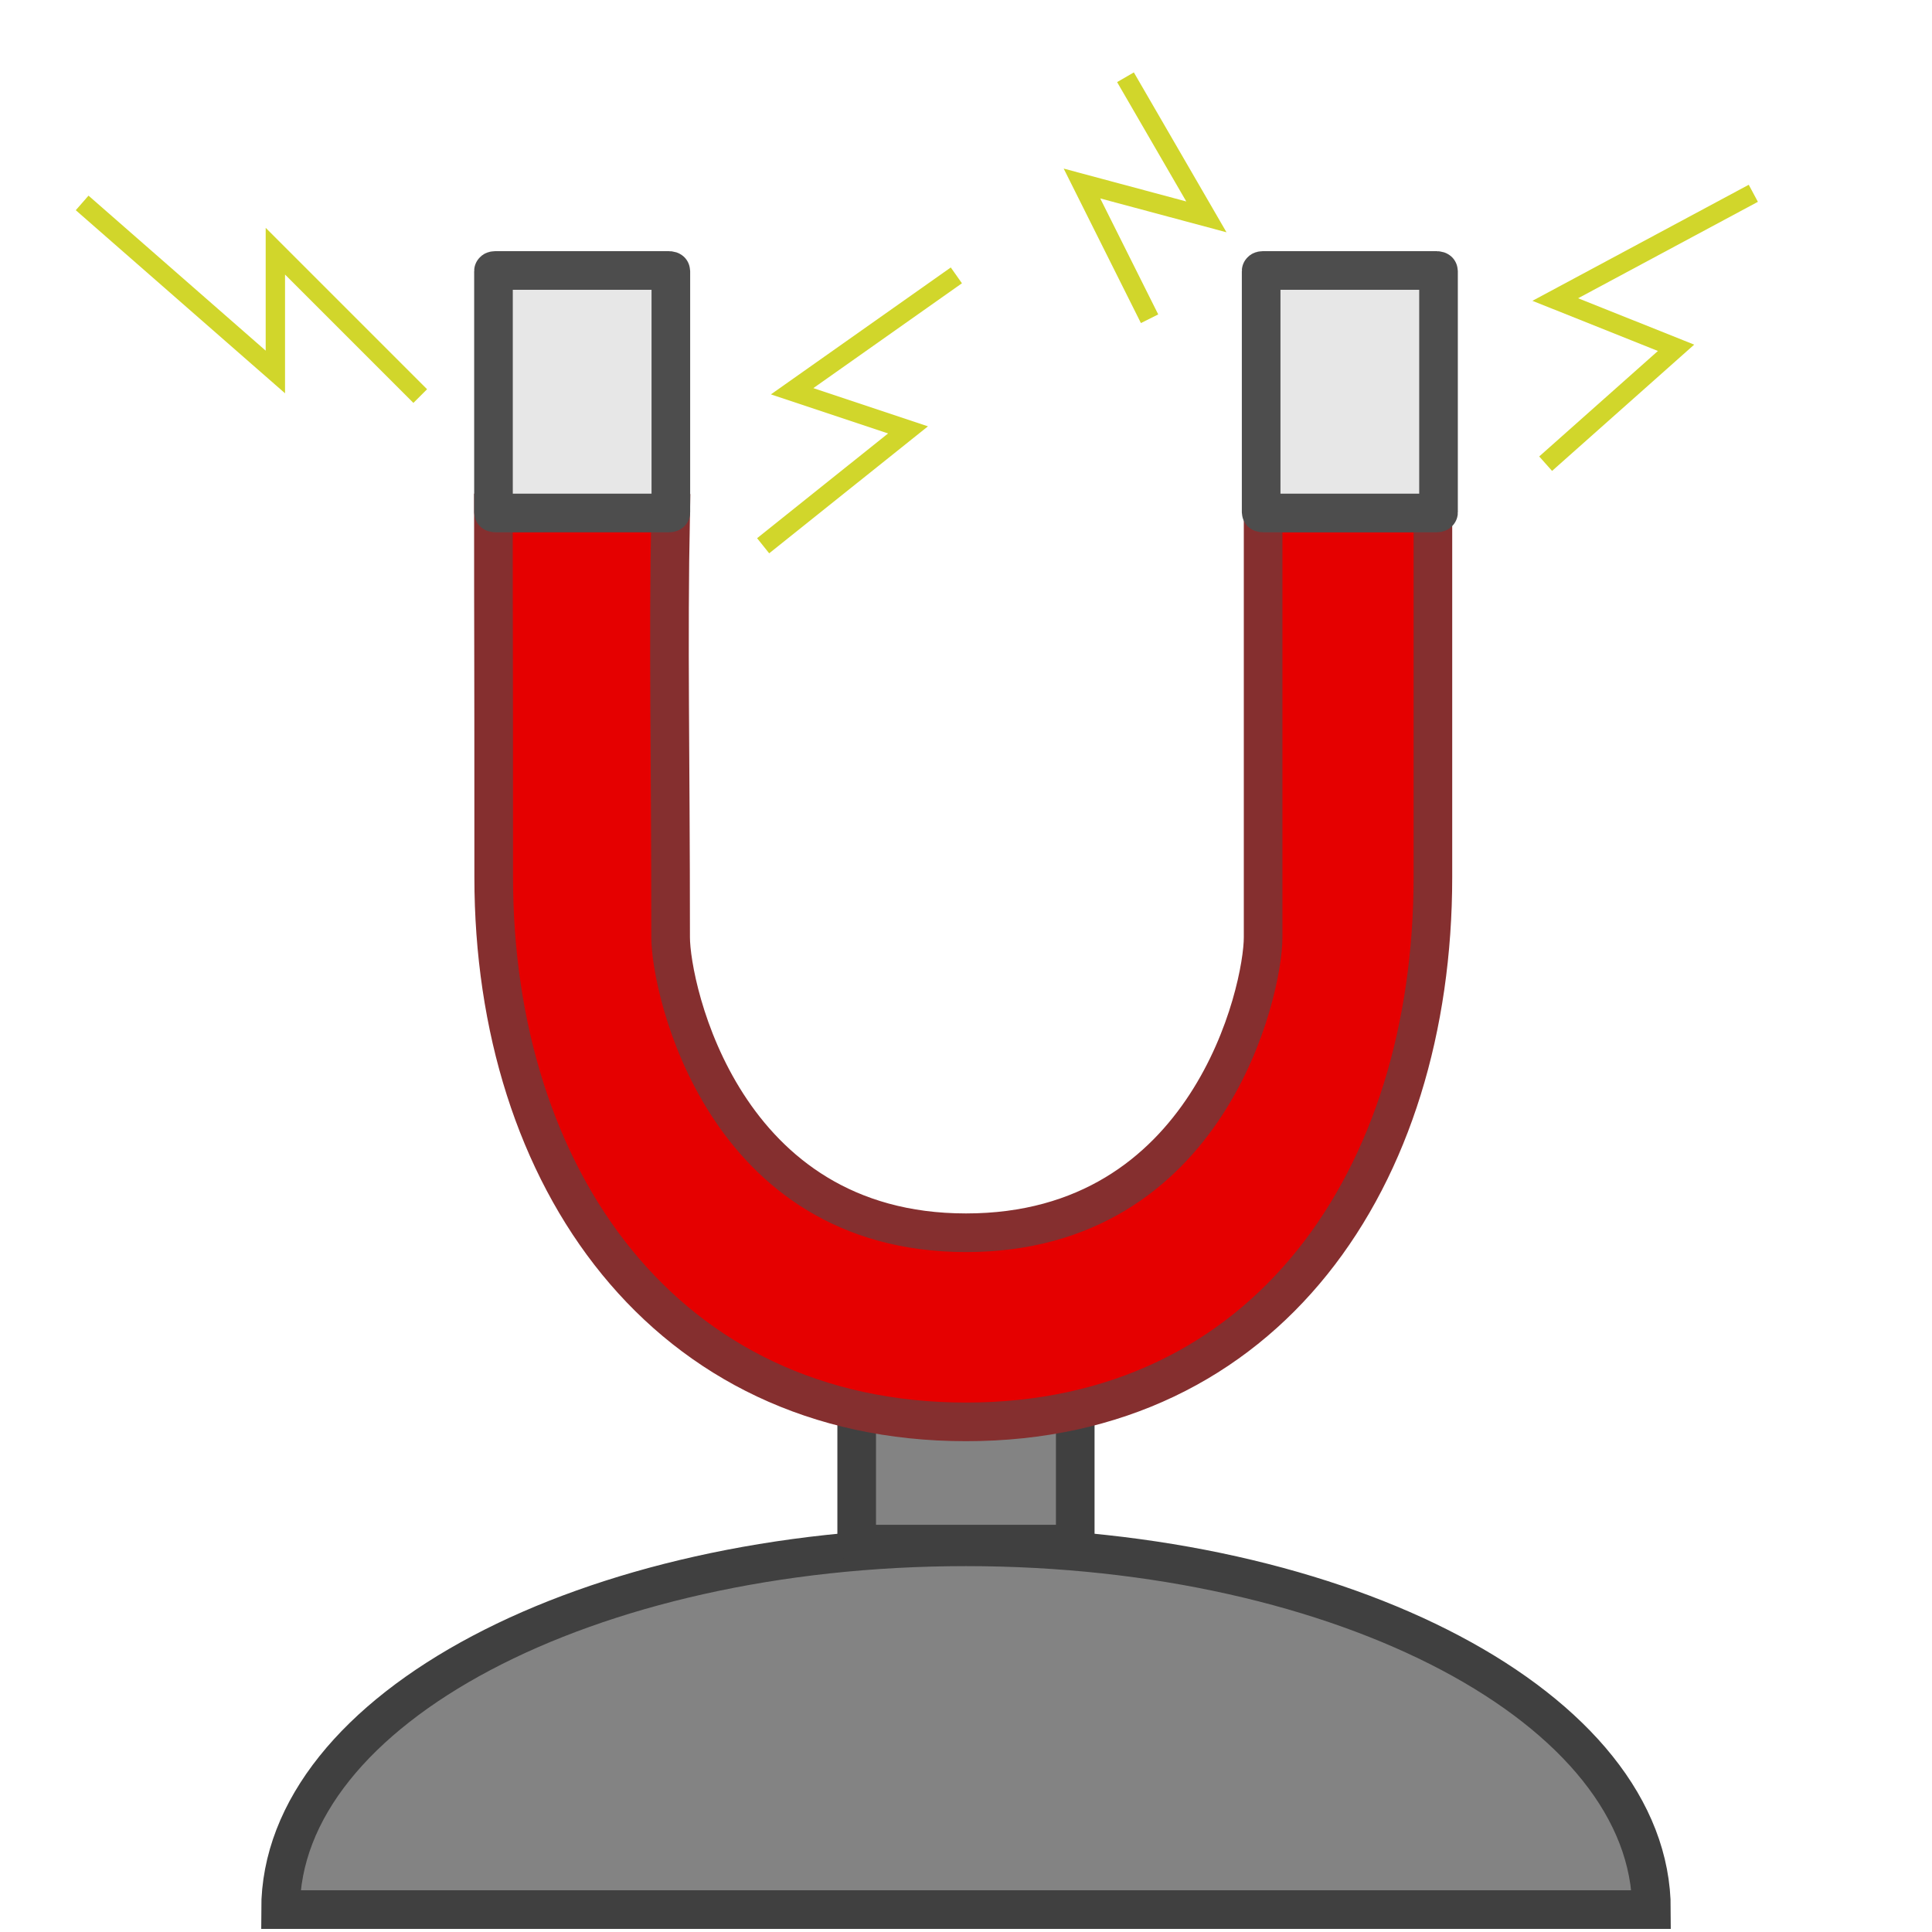 <?xml version="1.0" encoding="UTF-8" standalone="no"?>
<!-- Created with Inkscape (http://www.inkscape.org/) -->

<svg
   xmlns:dc="http://purl.org/dc/elements/1.1/"
   xmlns:cc="http://creativecommons.org/ns#"
   xmlns:rdf="http://www.w3.org/1999/02/22-rdf-syntax-ns#"
   xmlns:svg="http://www.w3.org/2000/svg"
   xmlns="http://www.w3.org/2000/svg"
   xmlns:sodipodi="http://sodipodi.sourceforge.net/DTD/sodipodi-0.dtd"
   xmlns:inkscape="http://www.inkscape.org/namespaces/inkscape"
   width="100"
   height="100"
   viewBox="0 0 26.458 26.458"
   version="1.1"
   id="svg8"
   inkscape:version="0.92.2 5c3e80d, 2017-08-06"
   sodipodi:docname="magnet_1.svg"
   inkscape:export-filename="/home/lmb/Projects/LD40-MetalFear/src/images/stuff/magnet_1.png"
   inkscape:export-xdpi="115.2"
   inkscape:export-ydpi="115.2">
  <defs
     id="defs2" />
  <sodipodi:namedview
     id="base"
     pagecolor="#ffffff"
     bordercolor="#666666"
     borderopacity="1.0"
     inkscape:pageopacity="0.0"
     inkscape:pageshadow="2"
     inkscape:zoom="4"
     inkscape:cx="-31.590821"
     inkscape:cy="58.806365"
     inkscape:document-units="mm"
     inkscape:current-layer="layer1"
     showgrid="false"
     units="px"
     inkscape:window-width="1918"
     inkscape:window-height="1058"
     inkscape:window-x="0"
     inkscape:window-y="20"
     inkscape:window-maximized="1" />
  <g
     inkscape:label="Layer 1"
     inkscape:groupmode="layer"
     id="layer1"
     transform="translate(0,-270.542)">
    <path
       style="opacity:1;vector-effect:none;fill:#838383;fill-opacity:1;stroke:#404040;stroke-width:0.529;stroke-linecap:round;stroke-linejoin:miter;stroke-miterlimit:4;stroke-dasharray:none;stroke-dashoffset:0;stroke-opacity:1;paint-order:normal"
       d="m 22.616,296.693 c -10.045,0 -7.876,0 -18.774,0 4e-7,-2.744 4.203,-4.968 9.387,-4.968 5.184,0 9.387,2.224 9.387,4.968 z"
       id="path882"
       inkscape:connector-curvature="0"
       sodipodi:nodetypes="ccsc" />
    <rect
       style="opacity:1;vector-effect:none;fill:#838383;fill-opacity:1;stroke:#404040;stroke-width:0.529;stroke-linecap:round;stroke-linejoin:miter;stroke-miterlimit:4;stroke-dasharray:none;stroke-dashoffset:0;stroke-opacity:1;paint-order:normal"
       id="rect887"
       width="2.993"
       height="4.256"
       x="11.732"
       y="287.432"
       rx="0.025"
       ry="0.008" />
    <g
       id="g897"
       transform="translate(-0.066,2.865)">
      <path
         sodipodi:nodetypes="czcccczccccc"
         inkscape:connector-curvature="0"
         id="path885"
         d="m 19.689,279.689 c 5e-6,4.12 -2.274,7.46 -6.394,7.46 -4.12,0 -6.468,-3.34 -6.468,-7.46 0,-3.879 -0.004,-2.921 -0.004,-4.987 0.744,0 1.018,-0.028 2.427,0 -0.036,1.784 0,3.285 0,5.811 0,0.697 0.711,4.046 4.045,4.046 3.334,0 4.069,-3.322 4.069,-4.046 0,-2.311 0,-2.22 0,-5.811 h 2.325 c 0,2.457 0,2.94 0,4.987 z"
         style="opacity:1;vector-effect:none;fill:#e50000;fill-opacity:1;stroke:#852f2f;stroke-width:0.529;stroke-linecap:round;stroke-linejoin:miter;stroke-miterlimit:4;stroke-dasharray:none;stroke-dashoffset:0;stroke-opacity:1;paint-order:normal" />
      <rect
         ry="0.008"
         rx="0.025"
         y="271.381"
         x="6.824"
         height="3.321"
         width="2.429"
         id="rect890"
         style="opacity:1;vector-effect:none;fill:#e7e7e7;fill-opacity:1;stroke:#4d4d4d;stroke-width:0.529;stroke-linecap:round;stroke-linejoin:miter;stroke-miterlimit:4;stroke-dasharray:none;stroke-dashoffset:0;stroke-opacity:1;paint-order:normal" />
      <rect
         style="opacity:1;vector-effect:none;fill:#e7e7e7;fill-opacity:1;stroke:#4d4d4d;stroke-width:0.529;stroke-linecap:round;stroke-linejoin:miter;stroke-miterlimit:4;stroke-dasharray:none;stroke-dashoffset:0;stroke-opacity:1;paint-order:normal"
         id="rect892"
         width="2.429"
         height="3.321"
         x="17.337"
         y="271.381"
         rx="0.025"
         ry="0.008" />
    </g>
    <path
       style="fill:none;fill-rule:evenodd;stroke:#d1d62b;stroke-width:0.265px;stroke-linecap:butt;stroke-linejoin:miter;stroke-opacity:1"
       d="m 5.755,275.966 -1.984,-1.984 v 1.654 l -2.646,-2.315"
       id="path918"
       inkscape:connector-curvature="0" />
    <path
       style="fill:none;fill-rule:evenodd;stroke:#d1d62b;stroke-width:0.265px;stroke-linecap:butt;stroke-linejoin:miter;stroke-opacity:1"
       d="m 10.451,278.016 1.984,-1.587 -1.587,-0.529 2.249,-1.587"
       id="path920"
       inkscape:connector-curvature="0" />
    <path
       style="fill:none;fill-rule:evenodd;stroke:#d1d62b;stroke-width:0.265px;stroke-linecap:butt;stroke-linejoin:miter;stroke-opacity:1"
       d="m 21.167,276.892 1.786,-1.587 -1.654,-0.661 2.712,-1.455"
       id="path922"
       inkscape:connector-curvature="0" />
    <path
       style="fill:none;fill-rule:evenodd;stroke:#d1d62b;stroke-width:0.265px;stroke-linecap:butt;stroke-linejoin:miter;stroke-opacity:1"
       d="m 15.743,274.907 -0.926,-1.852 1.704,0.457 -1.108,-1.912"
       id="path924"
       inkscape:connector-curvature="0" />
  </g>
</svg>
